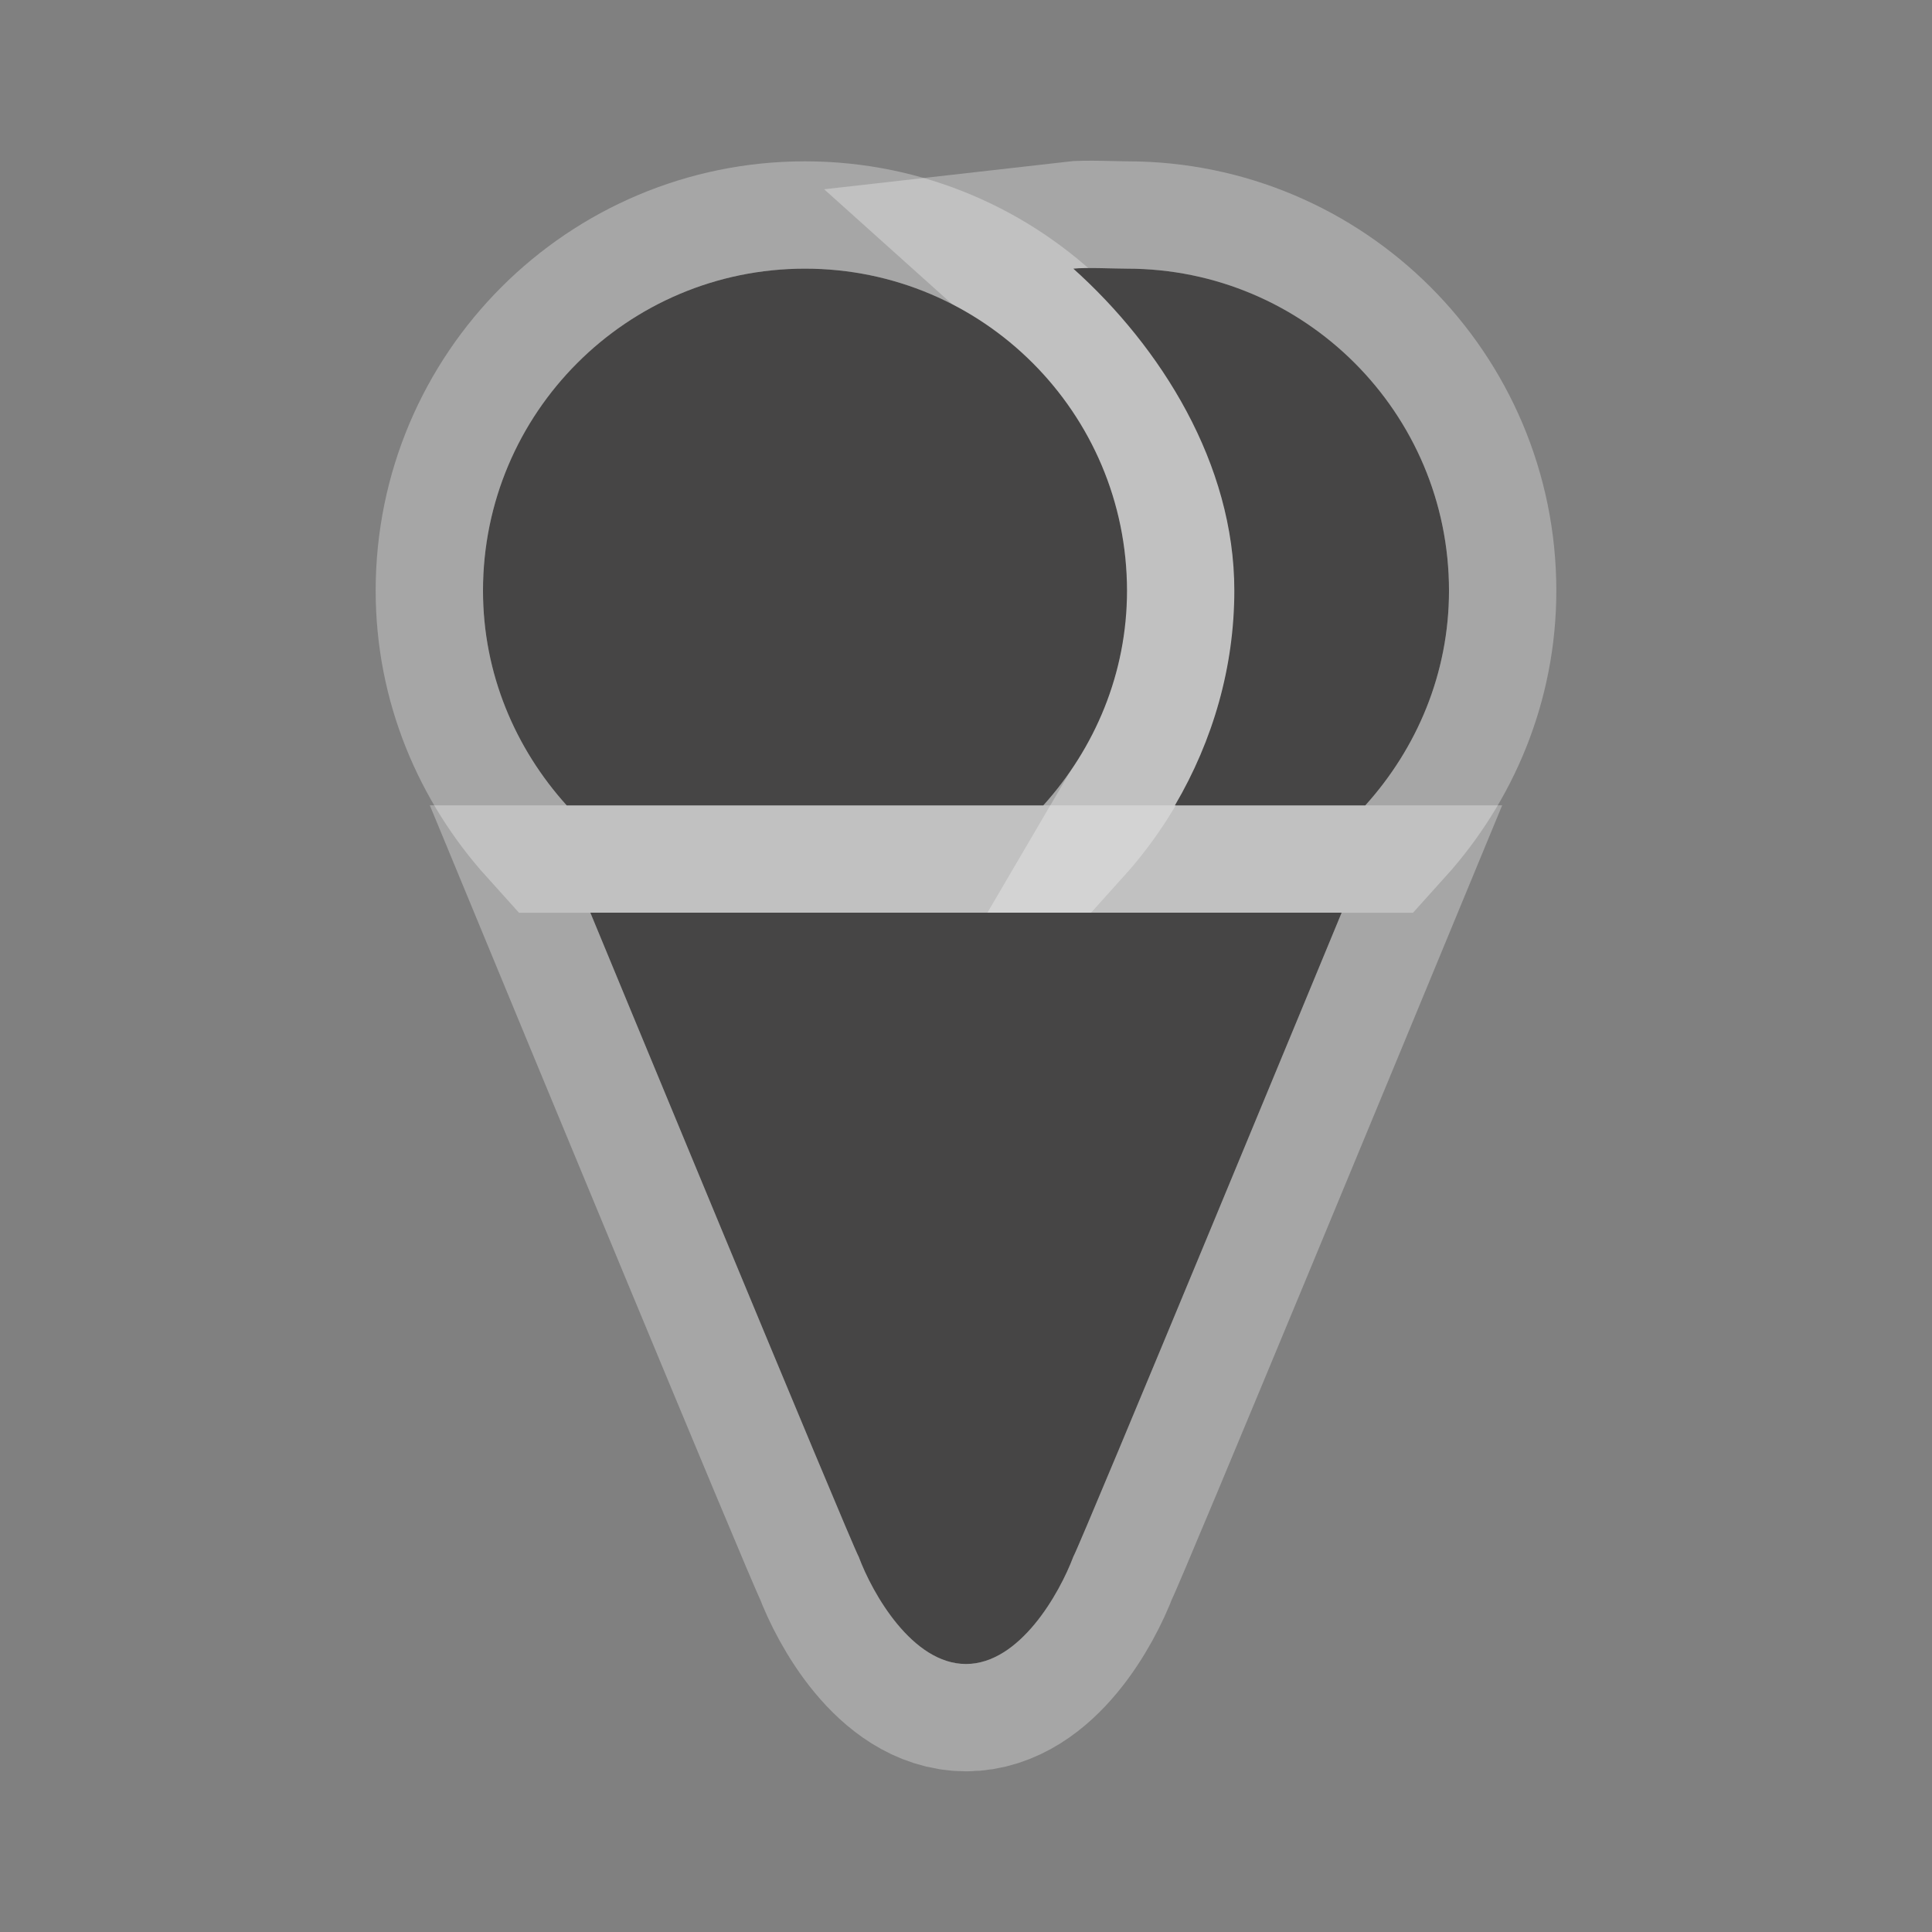 <?xml version="1.0" encoding="utf-8"?>
<!-- Generator: Adobe Illustrator 17.0.0, SVG Export Plug-In . SVG Version: 6.00 Build 0)  -->
<!DOCTYPE svg PUBLIC "-//W3C//DTD SVG 1.1//EN" "http://www.w3.org/Graphics/SVG/1.1/DTD/svg11.dtd">
<svg version="1.1"
	 id="svg4619" xmlns:dc="http://purl.org/dc/elements/1.1/" xmlns:cc="http://creativecommons.org/ns#" xmlns:rdf="http://www.w3.org/1999/02/22-rdf-syntax-ns#" xmlns:svg="http://www.w3.org/2000/svg" xmlns:inkscape="http://www.inkscape.org/namespaces/inkscape"
	 xmlns="http://www.w3.org/2000/svg" xmlns:xlink="http://www.w3.org/1999/xlink" x="0px" y="0px" width="18px" height="18px"
	 viewBox="0 0 18 18" enable-background="new 0 0 18 18" xml:space="preserve">
<rect x="0" y="0" width="18" height="18" fill="#808080" stroke="none"/>
<g id="ice-cream3_3_">
	<g id="g4">
		
			<path id="path6" inkscape:connector-curvature="0" opacity="0.3" fill="#FFFFFF" stroke="#FFFFFF" stroke-width="2" stroke-miterlimit="10" enable-background="new    " d="
			M12.5,8.503h-7c0,0,2.439,5.9,2.5,6c0.128,0.344,0.5,1,1,1s0.871-0.656,1-1C10.061,14.403,12.5,8.503,12.5,8.503z"/>
		
			<path id="path8" inkscape:connector-curvature="0" opacity="0.3" fill="#FFFFFF" stroke="#FFFFFF" stroke-width="2" stroke-miterlimit="10" enable-background="new    " d="
			M9.72,7.504c0.48-0.532,0.78-1.229,0.78-2.001c0-1.656-1.343-3-3-3s-3,1.344-3,3c0,0.772,0.3,1.469,0.78,2.001H9.72z"/>
		
			<path id="path10" inkscape:connector-curvature="0" opacity="0.3" fill="#FFFFFF" stroke="#FFFFFF" stroke-width="2" stroke-miterlimit="10" enable-background="new    " d="
			M10.946,7.504h1.774c0.48-0.532,0.78-1.229,0.78-2.001c0-1.656-1.343-3-3-3c-0.117,0-0.387-0.013-0.5,0
			c0.817,0.733,1.5,1.819,1.5,3C11.5,6.209,11.303,6.896,10.946,7.504z"/>
	</g>
	<path id="path12" inkscape:connector-curvature="0" fill="#464545" d="M9.72,7.504c0.48-0.532,0.78-1.229,0.78-2.001
		c0-1.656-1.343-3-3-3s-3,1.344-3,3c0,0.772,0.3,1.469,0.78,2.001H9.72z"/>
	<path id="path14" inkscape:connector-curvature="0" fill="#464545" d="M10.946,7.504h1.774c0.48-0.532,0.78-1.229,0.78-2.001
		c0-1.656-1.343-3-3-3c-0.117,0-0.387-0.013-0.5,0c0.817,0.733,1.5,1.819,1.5,3C11.5,6.209,11.303,6.896,10.946,7.504z"/>
	<path id="path16" inkscape:connector-curvature="0" fill="#464545" d="M12.5,8.503h-7c0,0,2.439,5.9,2.5,6c0.128,0.344,0.5,1,1,1
		s0.871-0.656,1-1C10.061,14.403,12.5,8.503,12.5,8.503z"/>
</g>
<rect id="canvas" display="none" fill="none" width="18" height="18"/>
</svg>
